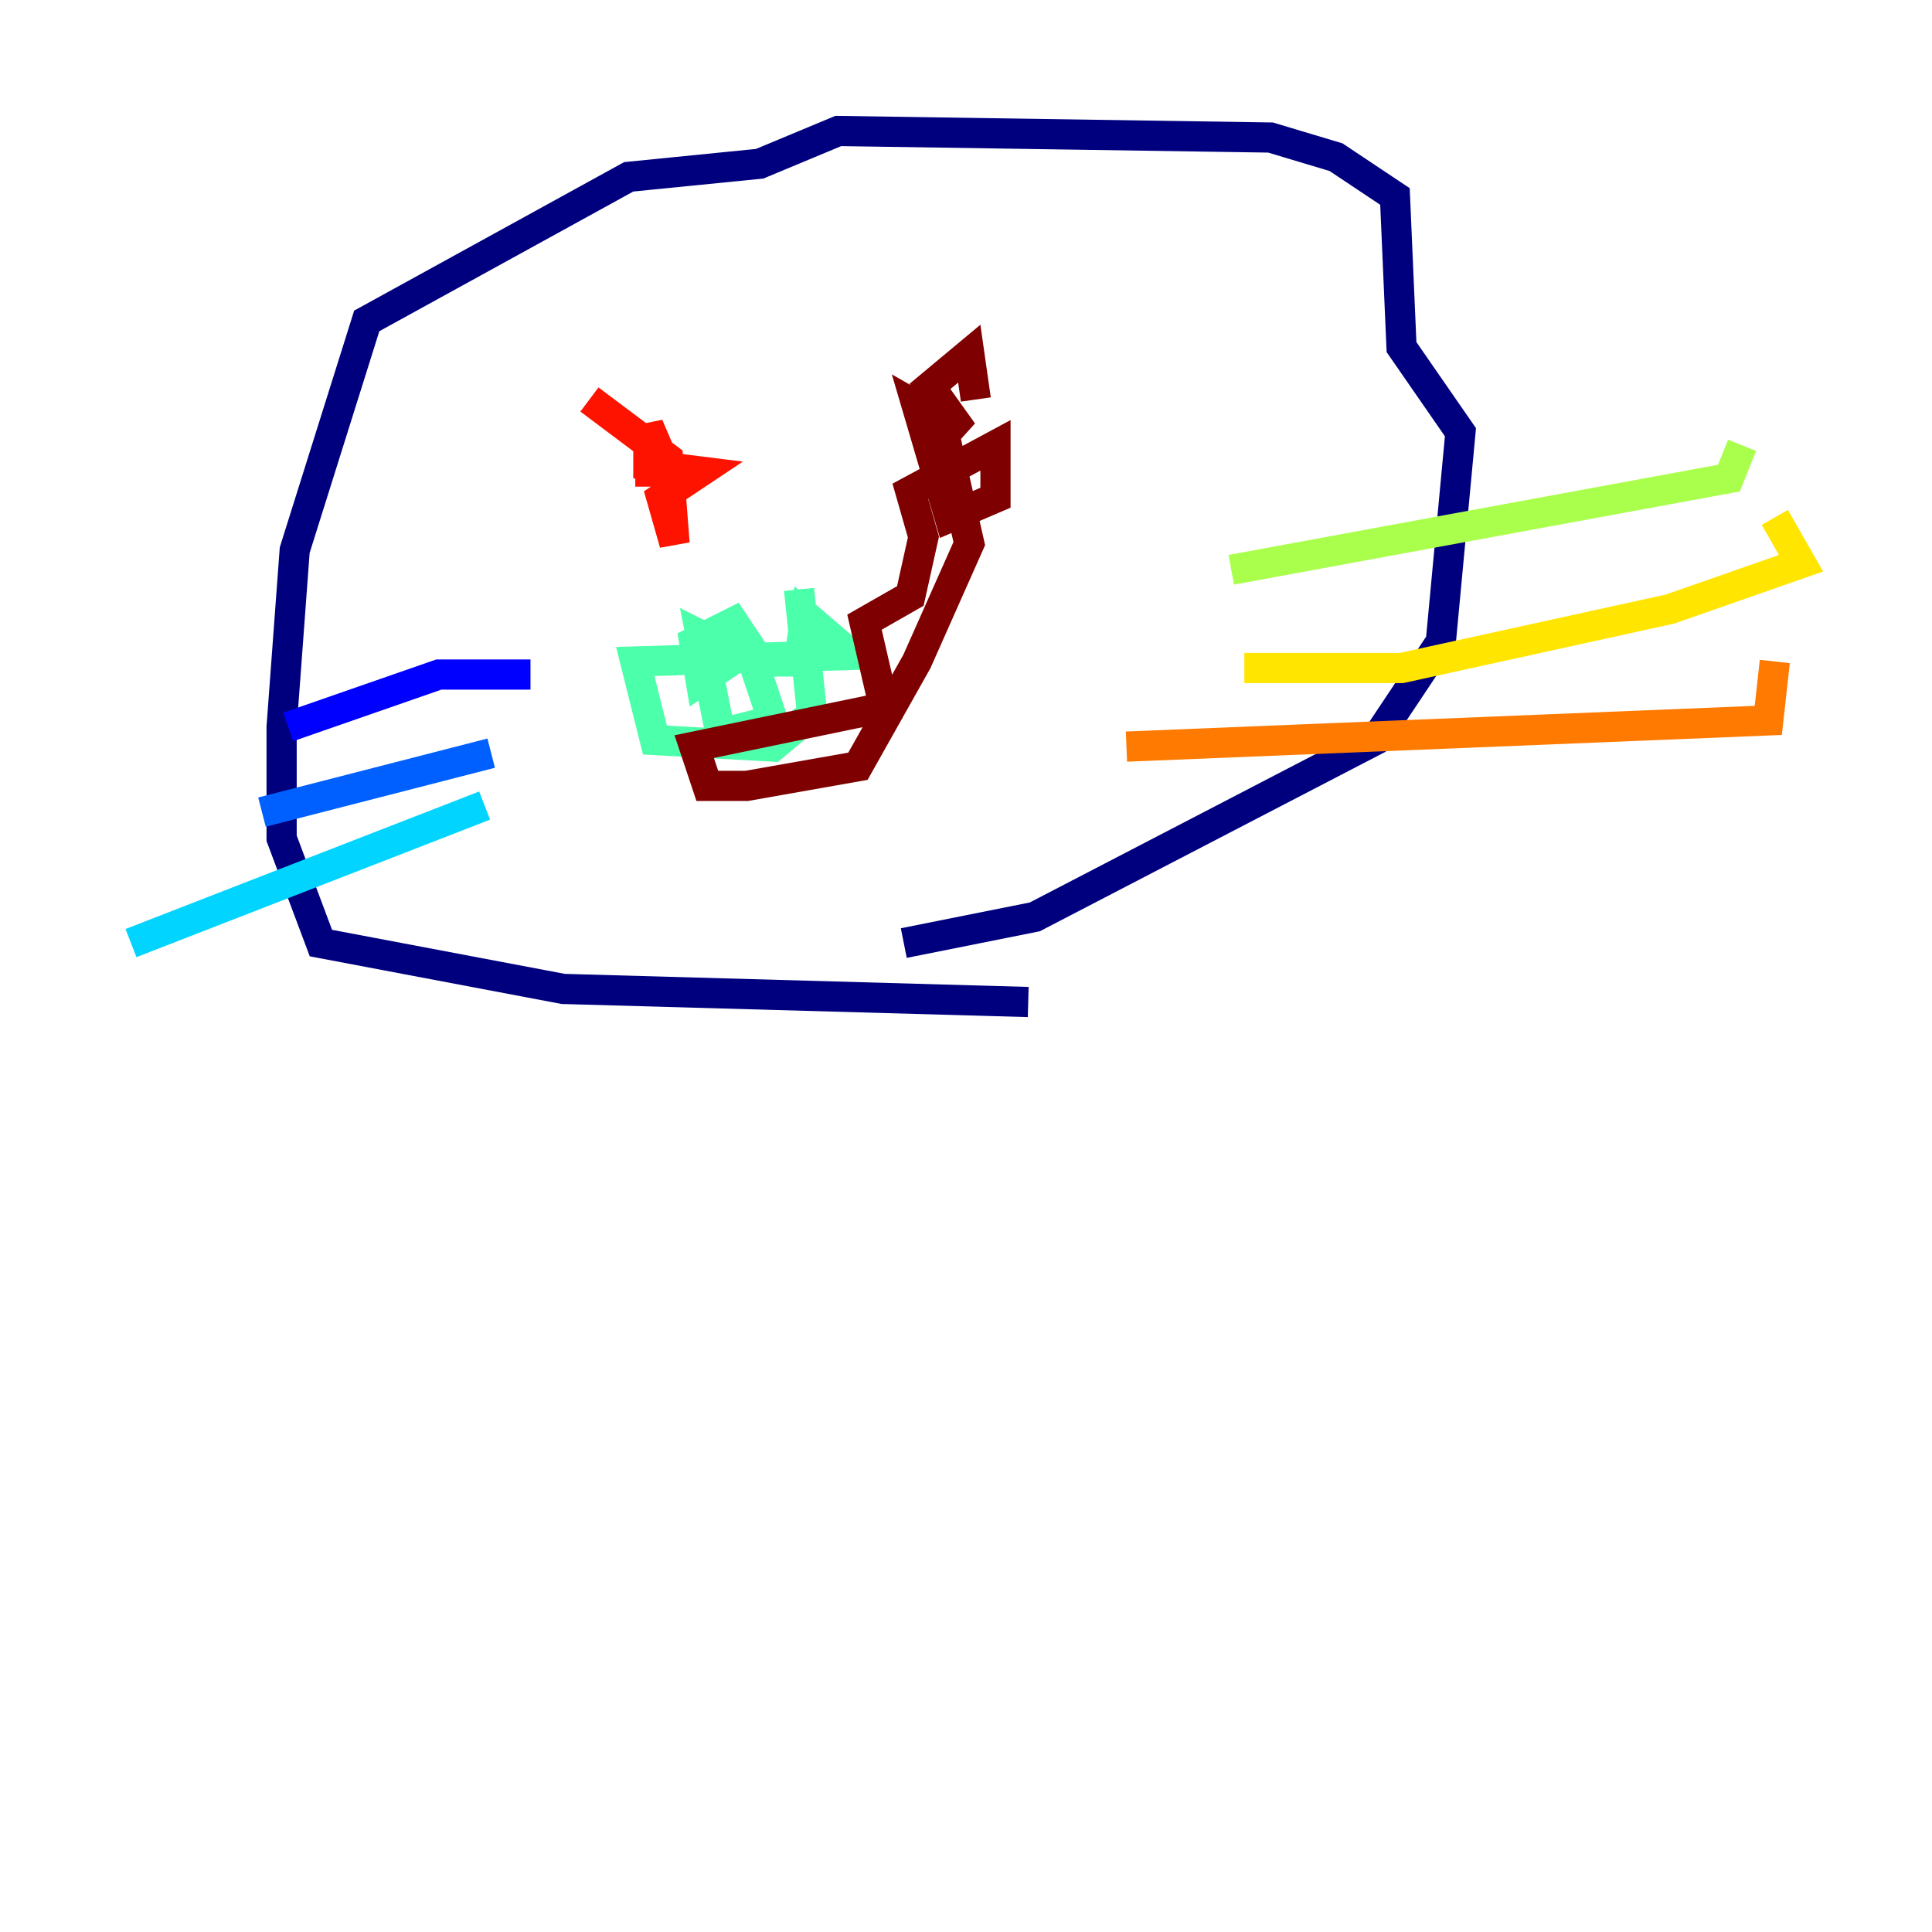 <?xml version="1.0" encoding="utf-8" ?>
<svg baseProfile="tiny" height="128" version="1.2" viewBox="0,0,128,128" width="128" xmlns="http://www.w3.org/2000/svg" xmlns:ev="http://www.w3.org/2001/xml-events" xmlns:xlink="http://www.w3.org/1999/xlink"><defs /><polyline fill="none" points="68.122,66.386 37.315,65.519 21.261,62.481 18.658,55.539 18.658,48.163 19.525,36.447 24.298,21.261 41.654,11.715 50.332,10.848 55.539,8.678 84.176,9.112 88.515,10.414 92.42,13.017 92.854,22.997 96.759,28.637 95.458,42.522 91.119,49.031 68.556,60.746 59.878,62.481" stroke="#00007f" stroke-width="2" /><polyline fill="none" points="35.146,44.691 29.071,44.691 19.091,48.163" stroke="#0000fe" stroke-width="2" /><polyline fill="none" points="32.542,49.898 17.356,53.803" stroke="#0060ff" stroke-width="2" /><polyline fill="none" points="32.108,53.37 8.678,62.481" stroke="#00d4ff" stroke-width="2" /><polyline fill="none" points="52.936,39.051 53.803,47.295 51.2,49.464 43.39,49.031 42.088,43.824 56.407,43.39 53.37,40.786 52.936,43.824 49.898,43.824 51.2,47.729 47.729,48.597 46.427,42.088 49.031,43.39 46.427,45.125 45.993,42.522 48.597,41.22 50.332,43.824 49.464,44.258" stroke="#4cffaa" stroke-width="2" /><polyline fill="none" points="81.573,37.749 114.549,31.675 115.417,29.505" stroke="#aaff4c" stroke-width="2" /><polyline fill="none" points="82.441,44.258 92.854,44.258 110.644,40.352 119.322,37.315 117.586,34.278" stroke="#ffe500" stroke-width="2" /><polyline fill="none" points="74.63,49.464 117.153,47.729 117.586,43.824" stroke="#ff7a00" stroke-width="2" /><polyline fill="none" points="39.051,26.468 44.258,30.373 44.691,36.014 43.824,32.976 46.427,31.241 42.956,30.807 42.956,28.203 44.258,31.241 42.088,31.241" stroke="#fe1200" stroke-width="2" /><polyline fill="none" points="62.047,26.468 64.217,36.014 60.746,43.824 56.841,50.766 49.464,52.068 46.861,52.068 45.993,49.464 58.576,46.861 57.275,41.22 60.312,39.485 61.18,35.58 60.312,32.542 65.953,29.505 65.953,32.976 62.915,34.278 60.746,26.902 63.783,28.637 61.614,25.6 64.217,23.43 64.651,26.468" stroke="#7f0000" stroke-width="2" /></svg>